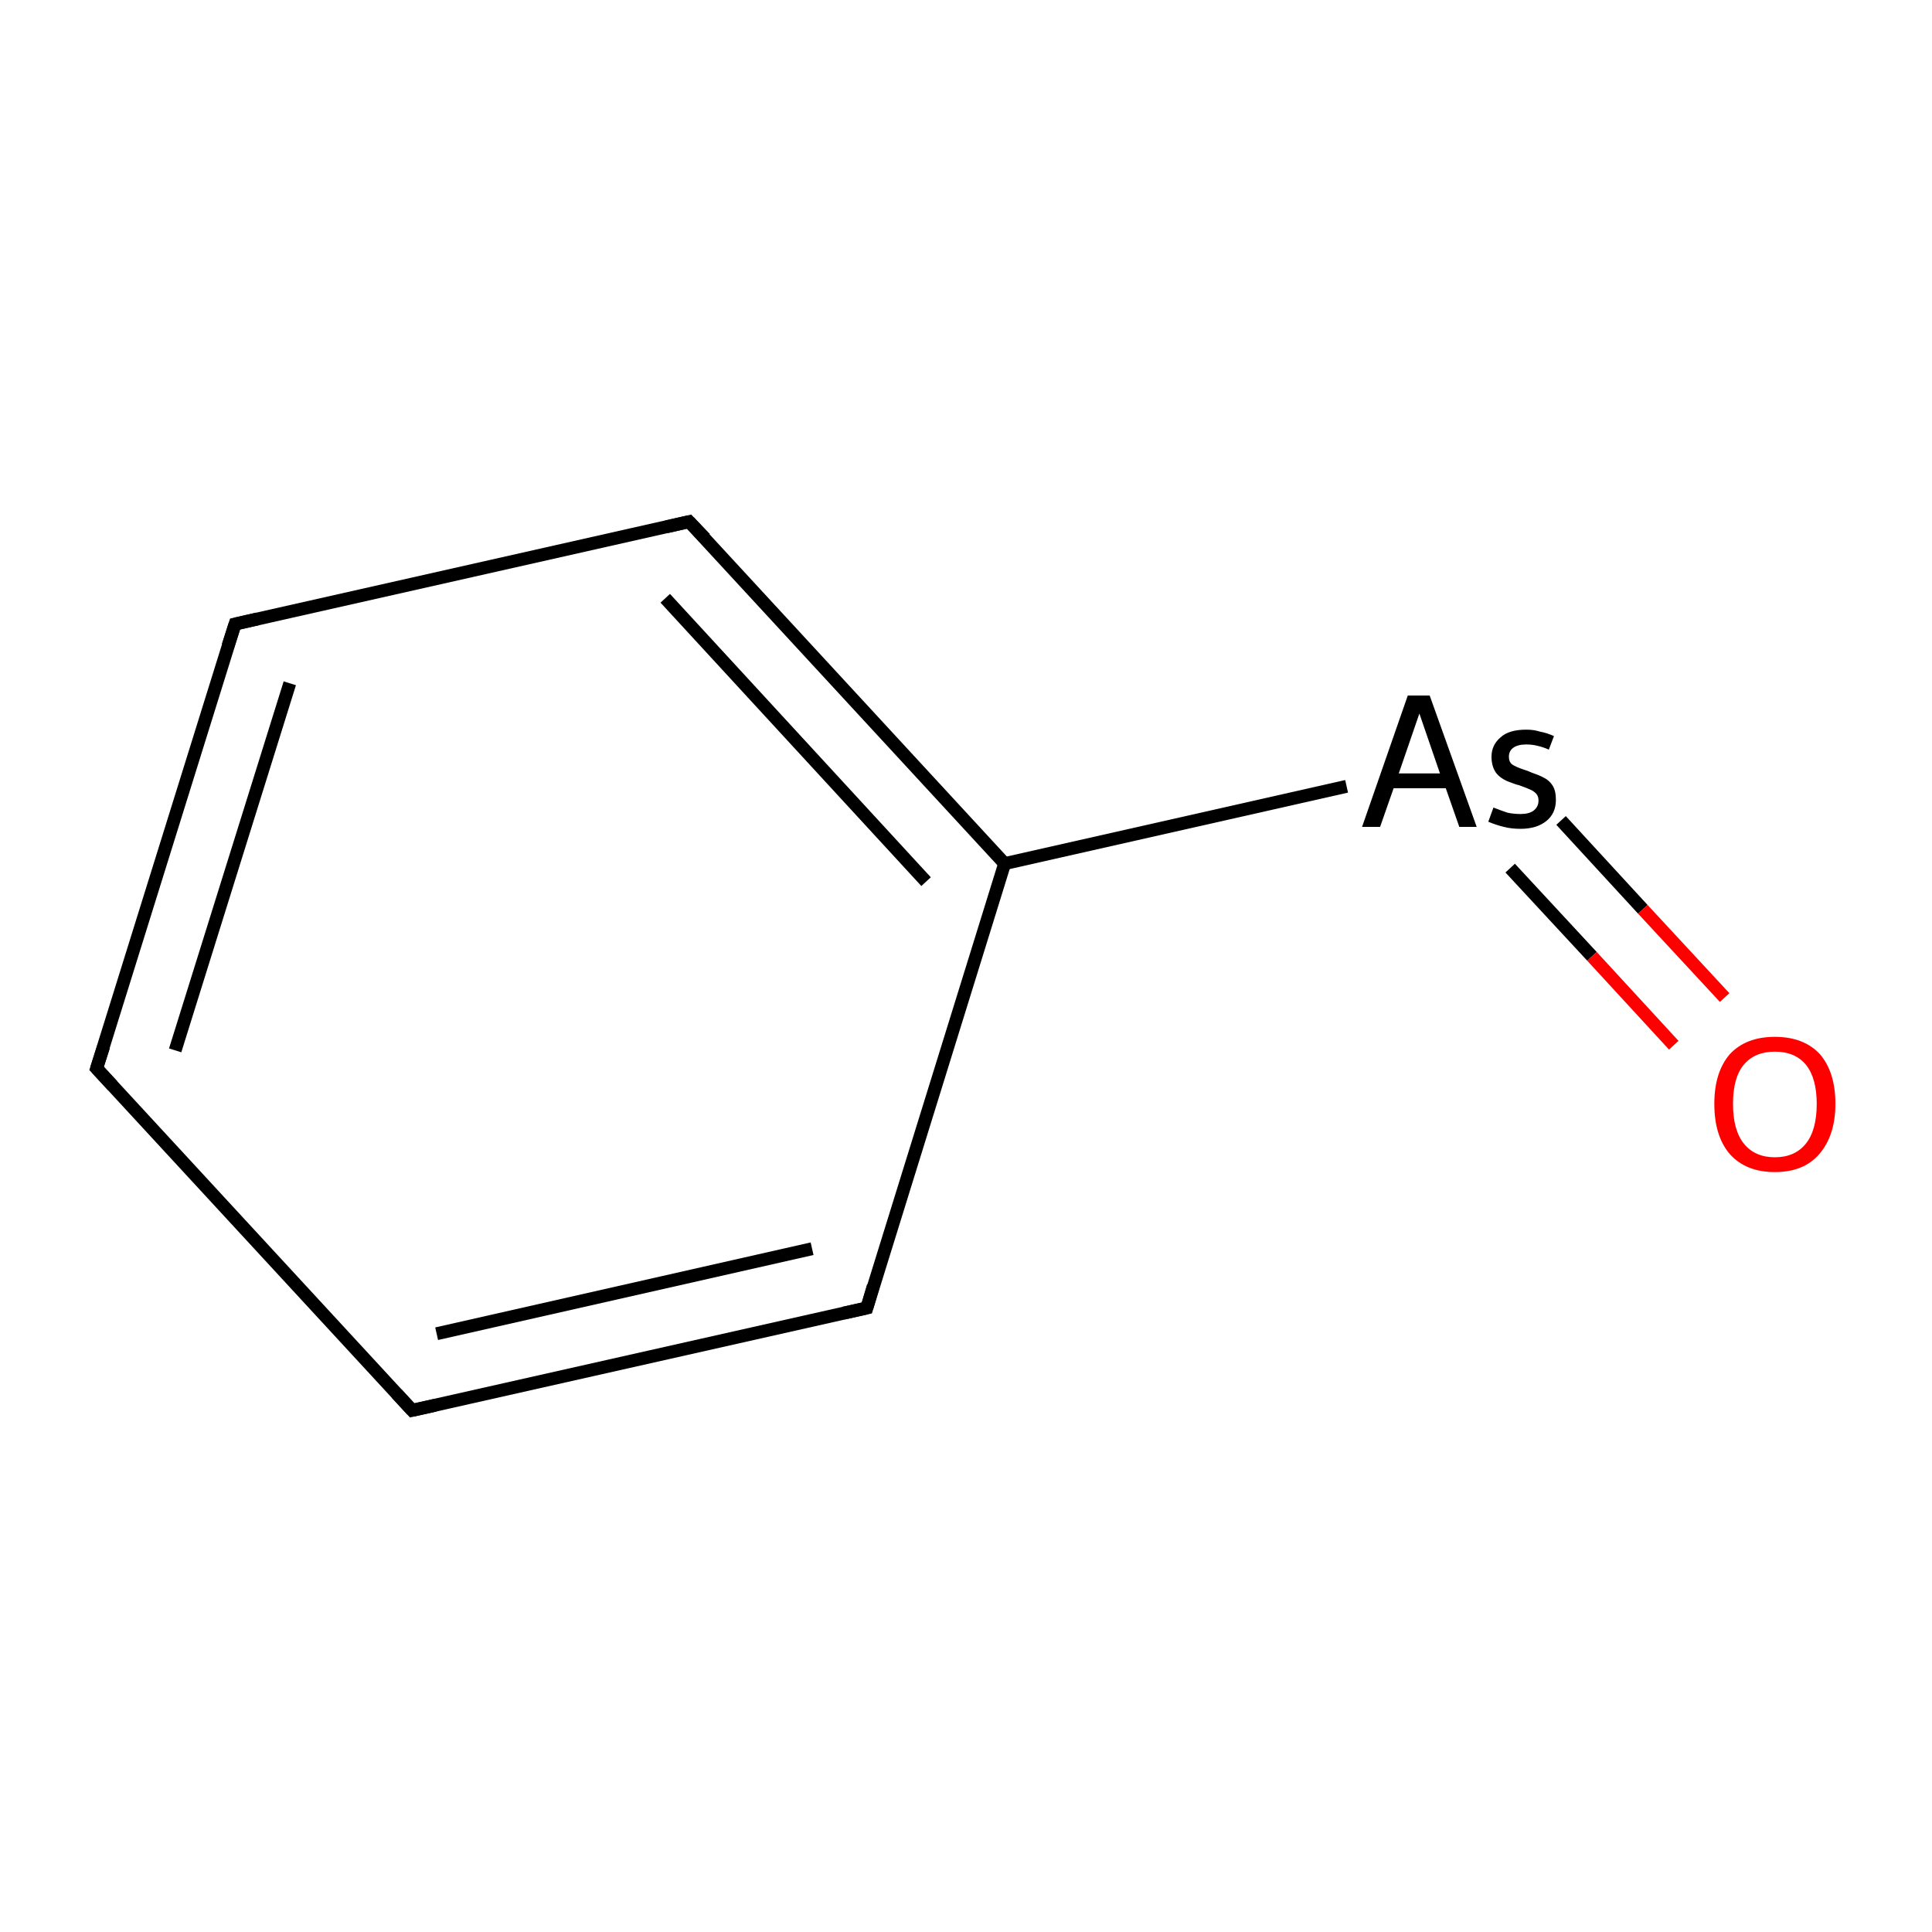 <?xml version='1.0' encoding='iso-8859-1'?>
<svg version='1.1' baseProfile='full'
              xmlns='http://www.w3.org/2000/svg'
                      xmlns:rdkit='http://www.rdkit.org/xml'
                      xmlns:xlink='http://www.w3.org/1999/xlink'
                  xml:space='preserve'
width='300px' height='300px' viewBox='0 0 300 300'>
<!-- END OF HEADER -->
<rect style='opacity:1.0;fill:#FFFFFF;stroke:none' width='300.0' height='300.0' x='0.0' y='0.0'> </rect>
<path class='bond-0 atom-0 atom-1' d='M 15.0,165.9 L 36.5,96.9' style='fill:none;fill-rule:evenodd;stroke:#000000;stroke-width:2.0px;stroke-linecap:butt;stroke-linejoin:miter;stroke-opacity:1' />
<path class='bond-0 atom-0 atom-1' d='M 27.2,163.1 L 45.0,106.1' style='fill:none;fill-rule:evenodd;stroke:#000000;stroke-width:2.0px;stroke-linecap:butt;stroke-linejoin:miter;stroke-opacity:1' />
<path class='bond-1 atom-1 atom-2' d='M 36.5,96.9 L 107.0,81.0' style='fill:none;fill-rule:evenodd;stroke:#000000;stroke-width:2.0px;stroke-linecap:butt;stroke-linejoin:miter;stroke-opacity:1' />
<path class='bond-2 atom-2 atom-3' d='M 107.0,81.0 L 156.0,134.1' style='fill:none;fill-rule:evenodd;stroke:#000000;stroke-width:2.0px;stroke-linecap:butt;stroke-linejoin:miter;stroke-opacity:1' />
<path class='bond-2 atom-2 atom-3' d='M 103.3,92.9 L 143.8,136.9' style='fill:none;fill-rule:evenodd;stroke:#000000;stroke-width:2.0px;stroke-linecap:butt;stroke-linejoin:miter;stroke-opacity:1' />
<path class='bond-3 atom-3 atom-4' d='M 156.0,134.1 L 134.6,203.1' style='fill:none;fill-rule:evenodd;stroke:#000000;stroke-width:2.0px;stroke-linecap:butt;stroke-linejoin:miter;stroke-opacity:1' />
<path class='bond-4 atom-4 atom-5' d='M 134.6,203.1 L 64.0,219.0' style='fill:none;fill-rule:evenodd;stroke:#000000;stroke-width:2.0px;stroke-linecap:butt;stroke-linejoin:miter;stroke-opacity:1' />
<path class='bond-4 atom-4 atom-5' d='M 126.1,193.9 L 67.8,207.1' style='fill:none;fill-rule:evenodd;stroke:#000000;stroke-width:2.0px;stroke-linecap:butt;stroke-linejoin:miter;stroke-opacity:1' />
<path class='bond-5 atom-3 atom-6' d='M 156.0,134.1 L 209.1,122.1' style='fill:none;fill-rule:evenodd;stroke:#000000;stroke-width:2.0px;stroke-linecap:butt;stroke-linejoin:miter;stroke-opacity:1' />
<path class='bond-6 atom-6 atom-7' d='M 234.5,134.8 L 247.2,148.5' style='fill:none;fill-rule:evenodd;stroke:#000000;stroke-width:2.0px;stroke-linecap:butt;stroke-linejoin:miter;stroke-opacity:1' />
<path class='bond-6 atom-6 atom-7' d='M 247.2,148.5 L 259.9,162.3' style='fill:none;fill-rule:evenodd;stroke:#FF0000;stroke-width:2.0px;stroke-linecap:butt;stroke-linejoin:miter;stroke-opacity:1' />
<path class='bond-6 atom-6 atom-7' d='M 242.4,127.4 L 255.1,141.2' style='fill:none;fill-rule:evenodd;stroke:#000000;stroke-width:2.0px;stroke-linecap:butt;stroke-linejoin:miter;stroke-opacity:1' />
<path class='bond-6 atom-6 atom-7' d='M 255.1,141.2 L 267.8,154.9' style='fill:none;fill-rule:evenodd;stroke:#FF0000;stroke-width:2.0px;stroke-linecap:butt;stroke-linejoin:miter;stroke-opacity:1' />
<path class='bond-7 atom-5 atom-0' d='M 64.0,219.0 L 15.0,165.9' style='fill:none;fill-rule:evenodd;stroke:#000000;stroke-width:2.0px;stroke-linecap:butt;stroke-linejoin:miter;stroke-opacity:1' />
<path d='M 16.1,162.5 L 15.0,165.9 L 17.5,168.6' style='fill:none;stroke:#000000;stroke-width:2.0px;stroke-linecap:butt;stroke-linejoin:miter;stroke-miterlimit:10;stroke-opacity:1;' />
<path d='M 35.4,100.3 L 36.5,96.9 L 40.0,96.1' style='fill:none;stroke:#000000;stroke-width:2.0px;stroke-linecap:butt;stroke-linejoin:miter;stroke-miterlimit:10;stroke-opacity:1;' />
<path d='M 103.5,81.8 L 107.0,81.0 L 109.5,83.6' style='fill:none;stroke:#000000;stroke-width:2.0px;stroke-linecap:butt;stroke-linejoin:miter;stroke-miterlimit:10;stroke-opacity:1;' />
<path d='M 135.6,199.7 L 134.6,203.1 L 131.0,203.9' style='fill:none;stroke:#000000;stroke-width:2.0px;stroke-linecap:butt;stroke-linejoin:miter;stroke-miterlimit:10;stroke-opacity:1;' />
<path d='M 67.6,218.2 L 64.0,219.0 L 61.6,216.4' style='fill:none;stroke:#000000;stroke-width:2.0px;stroke-linecap:butt;stroke-linejoin:miter;stroke-miterlimit:10;stroke-opacity:1;' />
<path class='atom-6' d='M 226.6 128.4
L 224.5 122.4
L 216.4 122.4
L 214.3 128.4
L 211.5 128.4
L 218.6 108.0
L 222.0 108.0
L 229.3 128.4
L 226.6 128.4
M 217.2 120.1
L 223.6 120.1
L 220.4 110.8
L 217.2 120.1
' fill='#000000'/>
<path class='atom-6' d='M 231.9 125.4
Q 233.2 125.9, 234.1 126.2
Q 235.1 126.4, 236.1 126.4
Q 237.4 126.4, 238.1 125.9
Q 238.9 125.3, 238.9 124.3
Q 238.9 123.6, 238.5 123.2
Q 238.1 122.8, 237.6 122.6
Q 237.2 122.4, 235.8 121.9
Q 235.6 121.9, 234.3 121.4
Q 233.0 120.9, 232.3 120.0
Q 231.6 119.0, 231.6 117.5
Q 231.6 115.7, 233.0 114.5
Q 234.3 113.3, 237.0 113.3
Q 238.2 113.3, 239.1 113.6
Q 240.2 113.8, 241.3 114.3
L 240.5 116.4
Q 239.6 116.0, 238.7 115.8
Q 237.9 115.6, 237.0 115.6
Q 235.7 115.6, 235.0 116.1
Q 234.3 116.6, 234.3 117.5
Q 234.3 118.3, 234.8 118.7
Q 235.4 119.1, 236.6 119.5
Q 236.9 119.6, 237.2 119.7
L 237.9 120.0
Q 239.1 120.4, 239.8 120.8
Q 240.6 121.2, 241.1 122.0
Q 241.6 122.8, 241.6 124.2
Q 241.6 126.3, 240.1 127.5
Q 238.6 128.7, 236.1 128.7
Q 234.7 128.7, 233.5 128.4
Q 232.3 128.1, 231.1 127.6
L 231.9 125.4
' fill='#000000'/>
<path class='atom-7' d='M 266.2 171.4
Q 266.2 166.5, 268.6 163.7
Q 271.1 161.0, 275.6 161.0
Q 280.1 161.0, 282.6 163.7
Q 285.0 166.5, 285.0 171.4
Q 285.0 176.3, 282.5 179.2
Q 280.1 182.0, 275.6 182.0
Q 271.1 182.0, 268.6 179.2
Q 266.2 176.4, 266.2 171.4
M 275.6 179.7
Q 278.7 179.7, 280.4 177.6
Q 282.1 175.5, 282.1 171.4
Q 282.1 167.4, 280.4 165.3
Q 278.7 163.3, 275.6 163.3
Q 272.5 163.3, 270.8 165.3
Q 269.1 167.3, 269.1 171.4
Q 269.1 175.5, 270.8 177.6
Q 272.5 179.7, 275.6 179.7
' fill='#FF0000'/>
</svg>
